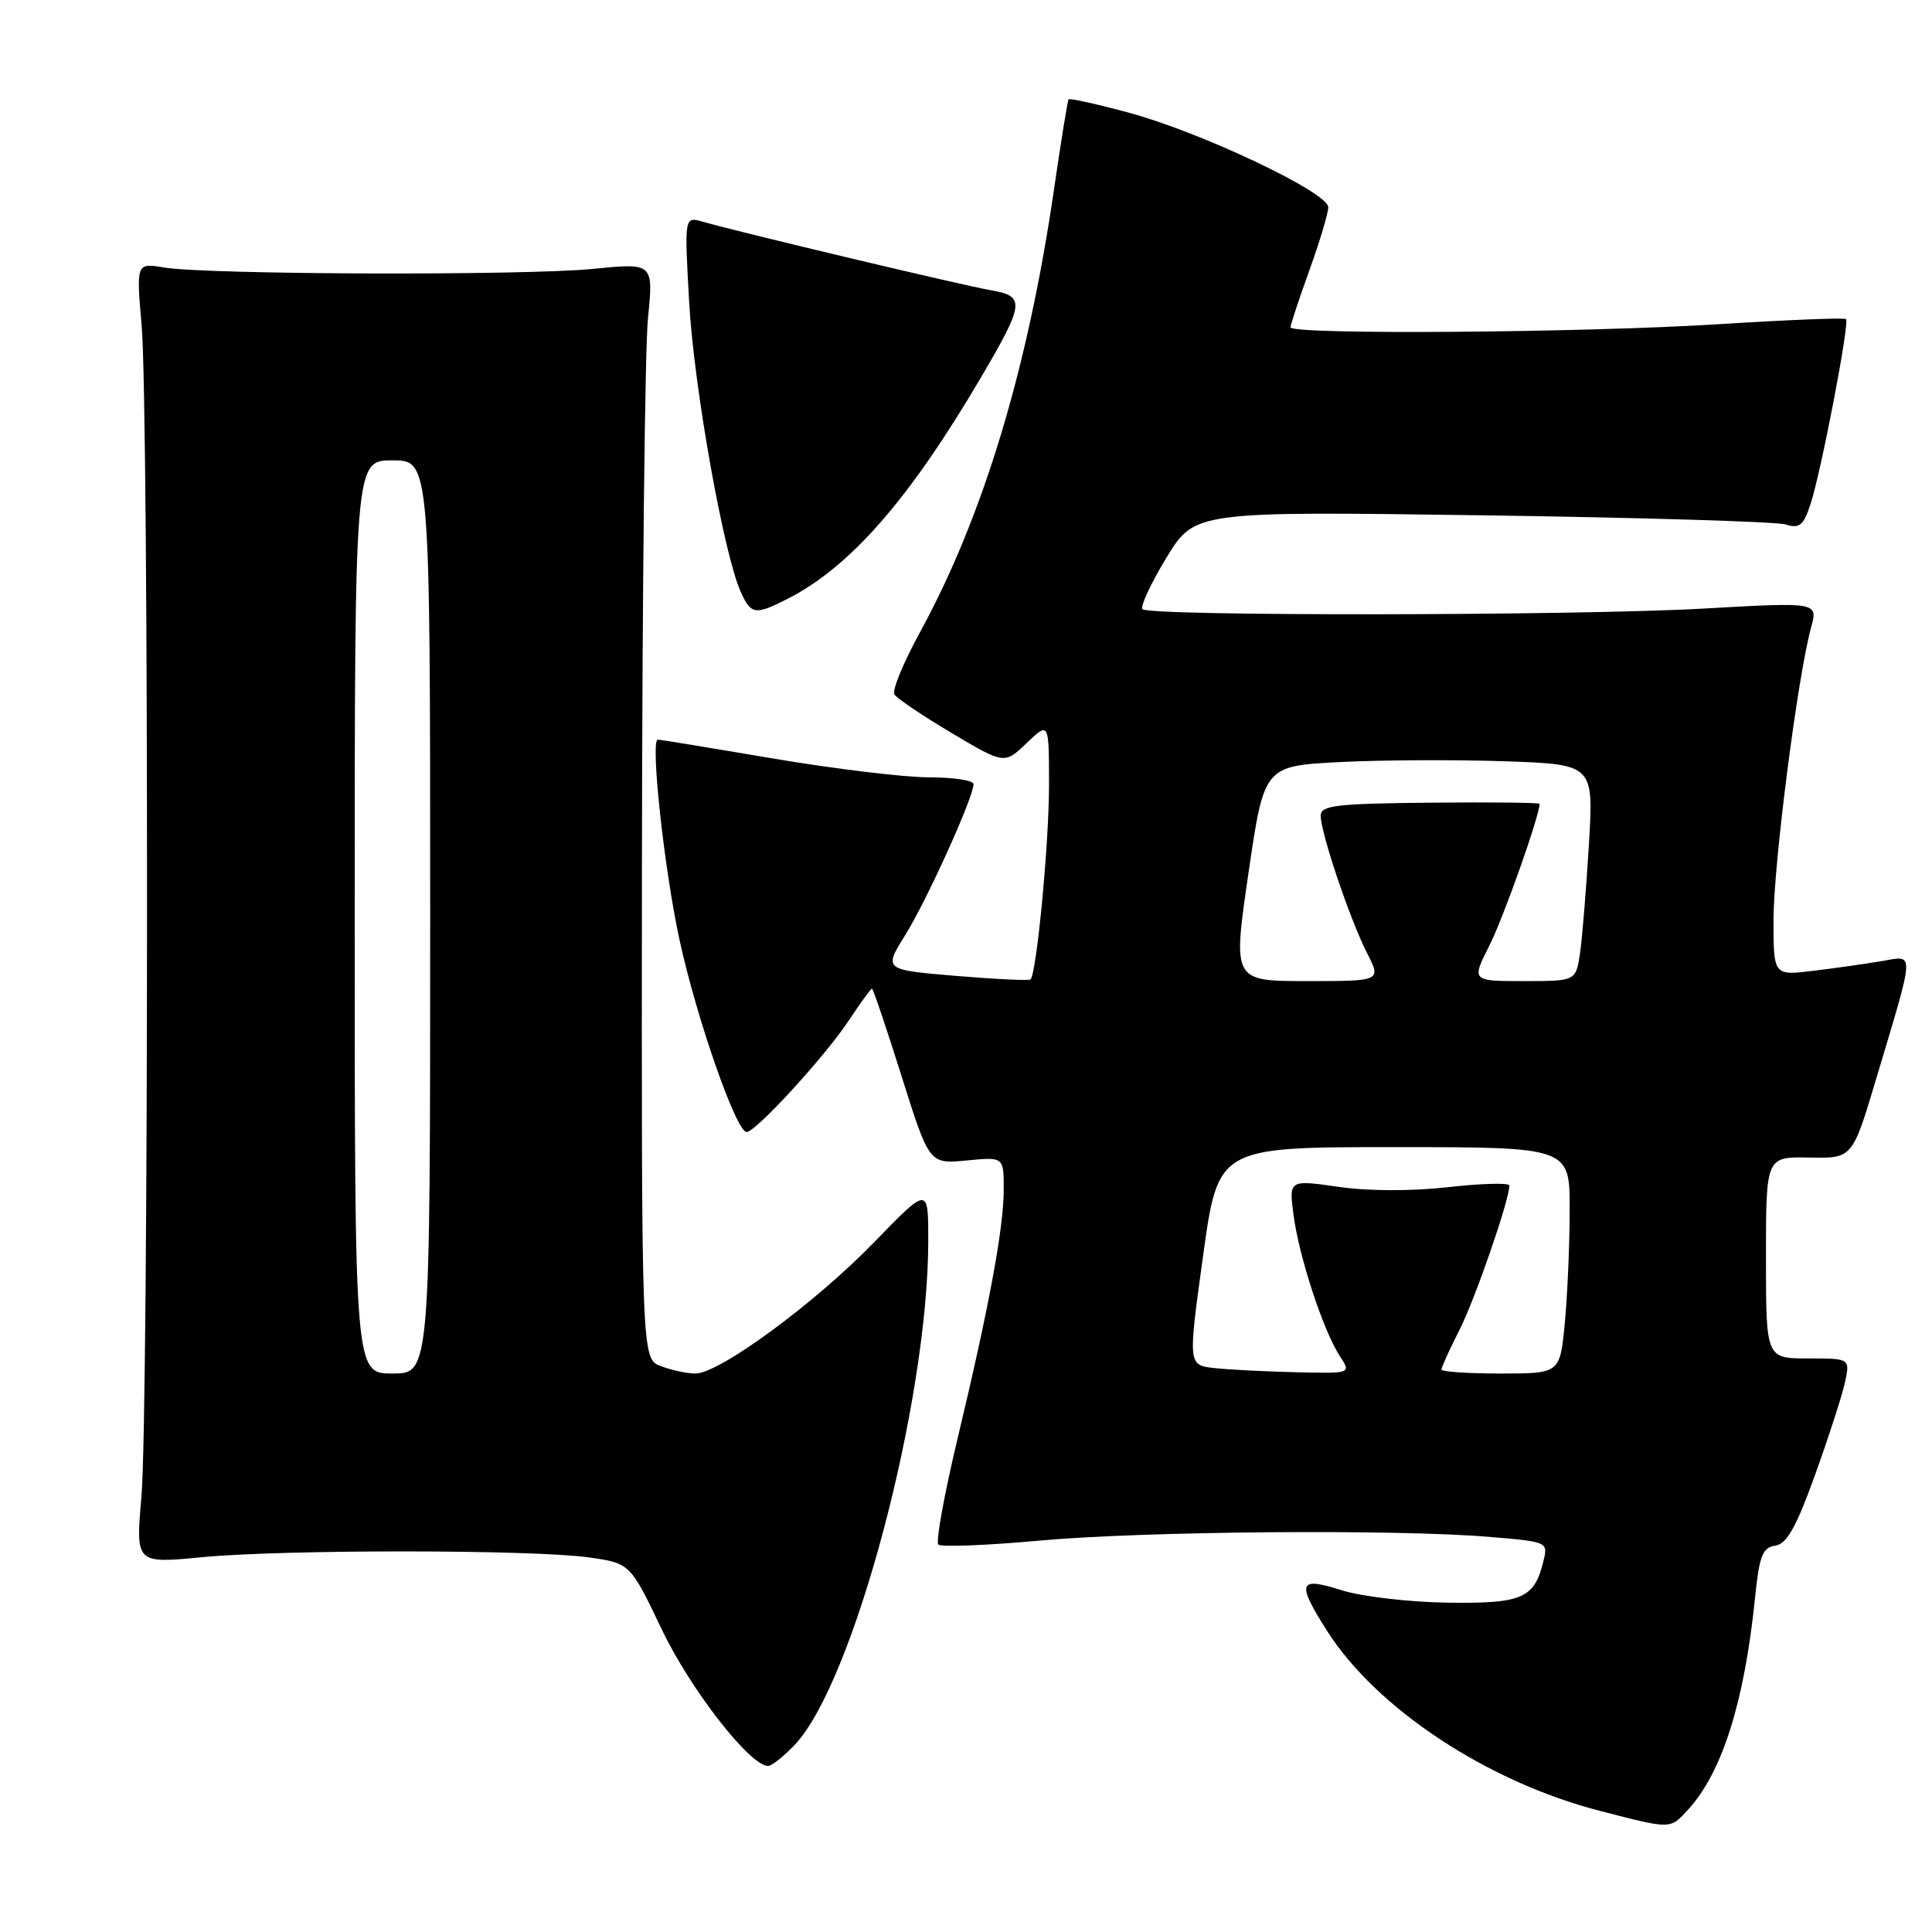 <?xml version="1.0" encoding="UTF-8" standalone="no"?>
<!DOCTYPE svg PUBLIC "-//W3C//DTD SVG 1.1//EN" "http://www.w3.org/Graphics/SVG/1.1/DTD/svg11.dtd" >
<svg xmlns="http://www.w3.org/2000/svg" xmlns:xlink="http://www.w3.org/1999/xlink" version="1.1" viewBox="0 0 256 256">
 <g >
 <path fill="currentColor"
d=" M 223.71 239.75 C 228.19 234.85 231.14 225.52 232.54 211.81 C 233.12 206.15 233.53 205.06 235.23 204.81 C 236.76 204.57 238.00 202.38 240.48 195.50 C 242.27 190.54 244.05 185.03 244.45 183.25 C 245.16 180.00 245.16 180.00 239.58 180.00 C 234.00 180.00 234.00 180.00 234.00 166.63 C 234.00 153.27 234.00 153.27 239.73 153.38 C 245.45 153.50 245.45 153.50 248.59 143.00 C 253.81 125.53 253.76 126.61 249.30 127.36 C 247.21 127.71 243.14 128.29 240.25 128.64 C 235.00 129.28 235.00 129.28 235.00 121.89 C 235.00 114.54 238.21 89.56 239.98 83.14 C 240.90 79.78 240.90 79.78 225.70 80.64 C 208.73 81.60 152.33 81.66 151.39 80.72 C 151.06 80.39 152.47 77.34 154.54 73.93 C 158.30 67.75 158.30 67.75 196.40 68.28 C 217.35 68.58 235.46 69.12 236.64 69.50 C 238.44 70.07 238.97 69.63 239.90 66.81 C 241.30 62.57 245.10 42.77 244.61 42.28 C 244.41 42.08 236.88 42.38 227.87 42.95 C 209.95 44.09 171.00 44.38 171.00 43.37 C 171.00 43.03 172.13 39.62 173.50 35.81 C 174.88 32.00 176.00 28.24 176.00 27.46 C 176.00 25.51 159.27 17.57 149.67 14.96 C 145.36 13.79 141.72 12.98 141.59 13.17 C 141.46 13.35 140.59 18.69 139.67 25.04 C 136.21 48.84 130.26 68.49 121.90 83.78 C 119.71 87.78 118.18 91.49 118.51 92.01 C 118.83 92.54 122.25 94.84 126.10 97.13 C 133.09 101.28 133.09 101.28 136.05 98.45 C 139.00 95.63 139.00 95.63 139.00 104.09 C 139.00 111.76 137.36 128.97 136.55 129.78 C 136.37 129.96 131.92 129.75 126.65 129.31 C 117.08 128.50 117.08 128.50 119.96 123.88 C 122.81 119.31 129.00 105.63 129.00 103.90 C 129.00 103.40 126.34 103.00 123.08 103.00 C 119.82 103.00 110.52 101.87 102.40 100.50 C 94.28 99.12 87.43 98.00 87.17 98.00 C 86.15 98.00 87.99 115.05 90.03 124.50 C 92.27 134.84 97.55 150.00 98.93 150.00 C 100.14 150.00 109.31 139.99 112.45 135.25 C 114.00 132.91 115.39 131.00 115.54 131.00 C 115.69 131.00 117.46 136.23 119.47 142.62 C 123.13 154.24 123.13 154.24 128.07 153.77 C 133.00 153.29 133.00 153.29 133.00 157.56 C 133.00 162.71 131.09 173.02 126.85 190.76 C 125.11 198.05 123.98 204.31 124.33 204.66 C 124.68 205.01 130.71 204.78 137.73 204.14 C 151.62 202.88 185.07 202.61 197.42 203.65 C 205.11 204.30 205.14 204.31 204.50 206.90 C 203.30 211.82 201.69 212.51 191.71 212.36 C 186.64 212.28 180.36 211.54 177.75 210.71 C 172.04 208.89 171.76 209.66 175.83 216.08 C 182.38 226.39 197.09 236.11 212.00 239.95 C 221.52 242.41 221.27 242.42 223.71 239.75 Z  M 105.26 231.25 C 113.10 223.07 123.00 185.74 123.00 164.36 C 123.00 157.21 123.00 157.21 115.85 164.58 C 108.00 172.68 95.32 182.00 92.15 182.00 C 91.04 182.00 88.98 181.56 87.57 181.02 C 85.00 180.05 85.00 180.05 85.06 114.77 C 85.10 78.87 85.45 46.20 85.86 42.16 C 86.59 34.83 86.59 34.83 78.55 35.63 C 69.52 36.53 27.53 36.40 21.77 35.45 C 18.05 34.83 18.05 34.83 18.77 43.17 C 19.74 54.27 19.71 187.08 18.74 198.34 C 17.97 207.18 17.97 207.18 26.74 206.34 C 37.55 205.30 70.54 205.32 78.00 206.36 C 83.50 207.14 83.50 207.14 87.70 215.93 C 91.50 223.88 99.38 234.00 101.78 234.00 C 102.24 234.00 103.81 232.76 105.26 231.25 Z  M 104.30 79.38 C 112.66 75.13 120.48 66.19 129.99 50.00 C 135.77 40.16 135.87 39.24 131.30 38.46 C 127.68 37.84 98.16 30.82 93.09 29.37 C 90.68 28.68 90.68 28.68 91.32 40.09 C 91.96 51.38 95.91 73.50 98.16 78.44 C 99.52 81.45 100.06 81.53 104.30 79.38 Z  M 160.96 181.28 C 157.41 180.90 157.41 180.90 159.41 166.45 C 161.40 152.00 161.40 152.00 184.70 152.00 C 208.00 152.00 208.00 152.00 207.99 160.25 C 207.99 164.79 207.70 171.54 207.35 175.25 C 206.71 182.00 206.71 182.00 198.86 182.00 C 194.53 182.00 191.00 181.76 191.00 181.47 C 191.00 181.17 192.07 178.81 193.39 176.22 C 195.48 172.08 200.00 159.01 200.00 157.09 C 200.00 156.71 196.37 156.80 191.94 157.30 C 187.02 157.85 181.33 157.84 177.33 157.26 C 170.78 156.32 170.78 156.32 171.41 161.07 C 172.15 166.60 175.36 176.38 177.54 179.70 C 179.05 182.00 179.05 182.00 171.77 181.83 C 167.77 181.74 162.91 181.49 160.96 181.28 Z  M 165.42 115.75 C 167.50 101.50 167.50 101.50 177.50 100.98 C 183.00 100.70 192.83 100.65 199.34 100.87 C 211.17 101.28 211.17 101.28 210.54 111.89 C 210.19 117.73 209.66 124.19 209.37 126.25 C 208.82 130.00 208.82 130.00 201.90 130.00 C 194.97 130.00 194.97 130.00 197.37 125.25 C 199.23 121.57 204.00 108.09 204.00 106.51 C 204.00 106.35 197.48 106.28 189.50 106.36 C 177.00 106.48 175.00 106.72 175.00 108.08 C 175.00 110.35 178.86 121.81 181.12 126.24 C 183.04 130.00 183.04 130.00 173.19 130.00 C 163.34 130.00 163.34 130.00 165.42 115.75 Z  M 47.00 121.50 C 47.00 61.00 47.00 61.00 52.00 61.00 C 57.00 61.00 57.00 61.00 57.00 121.50 C 57.00 182.00 57.00 182.00 52.00 182.00 C 47.00 182.00 47.00 182.00 47.00 121.50 Z "/>
</g>
</svg>